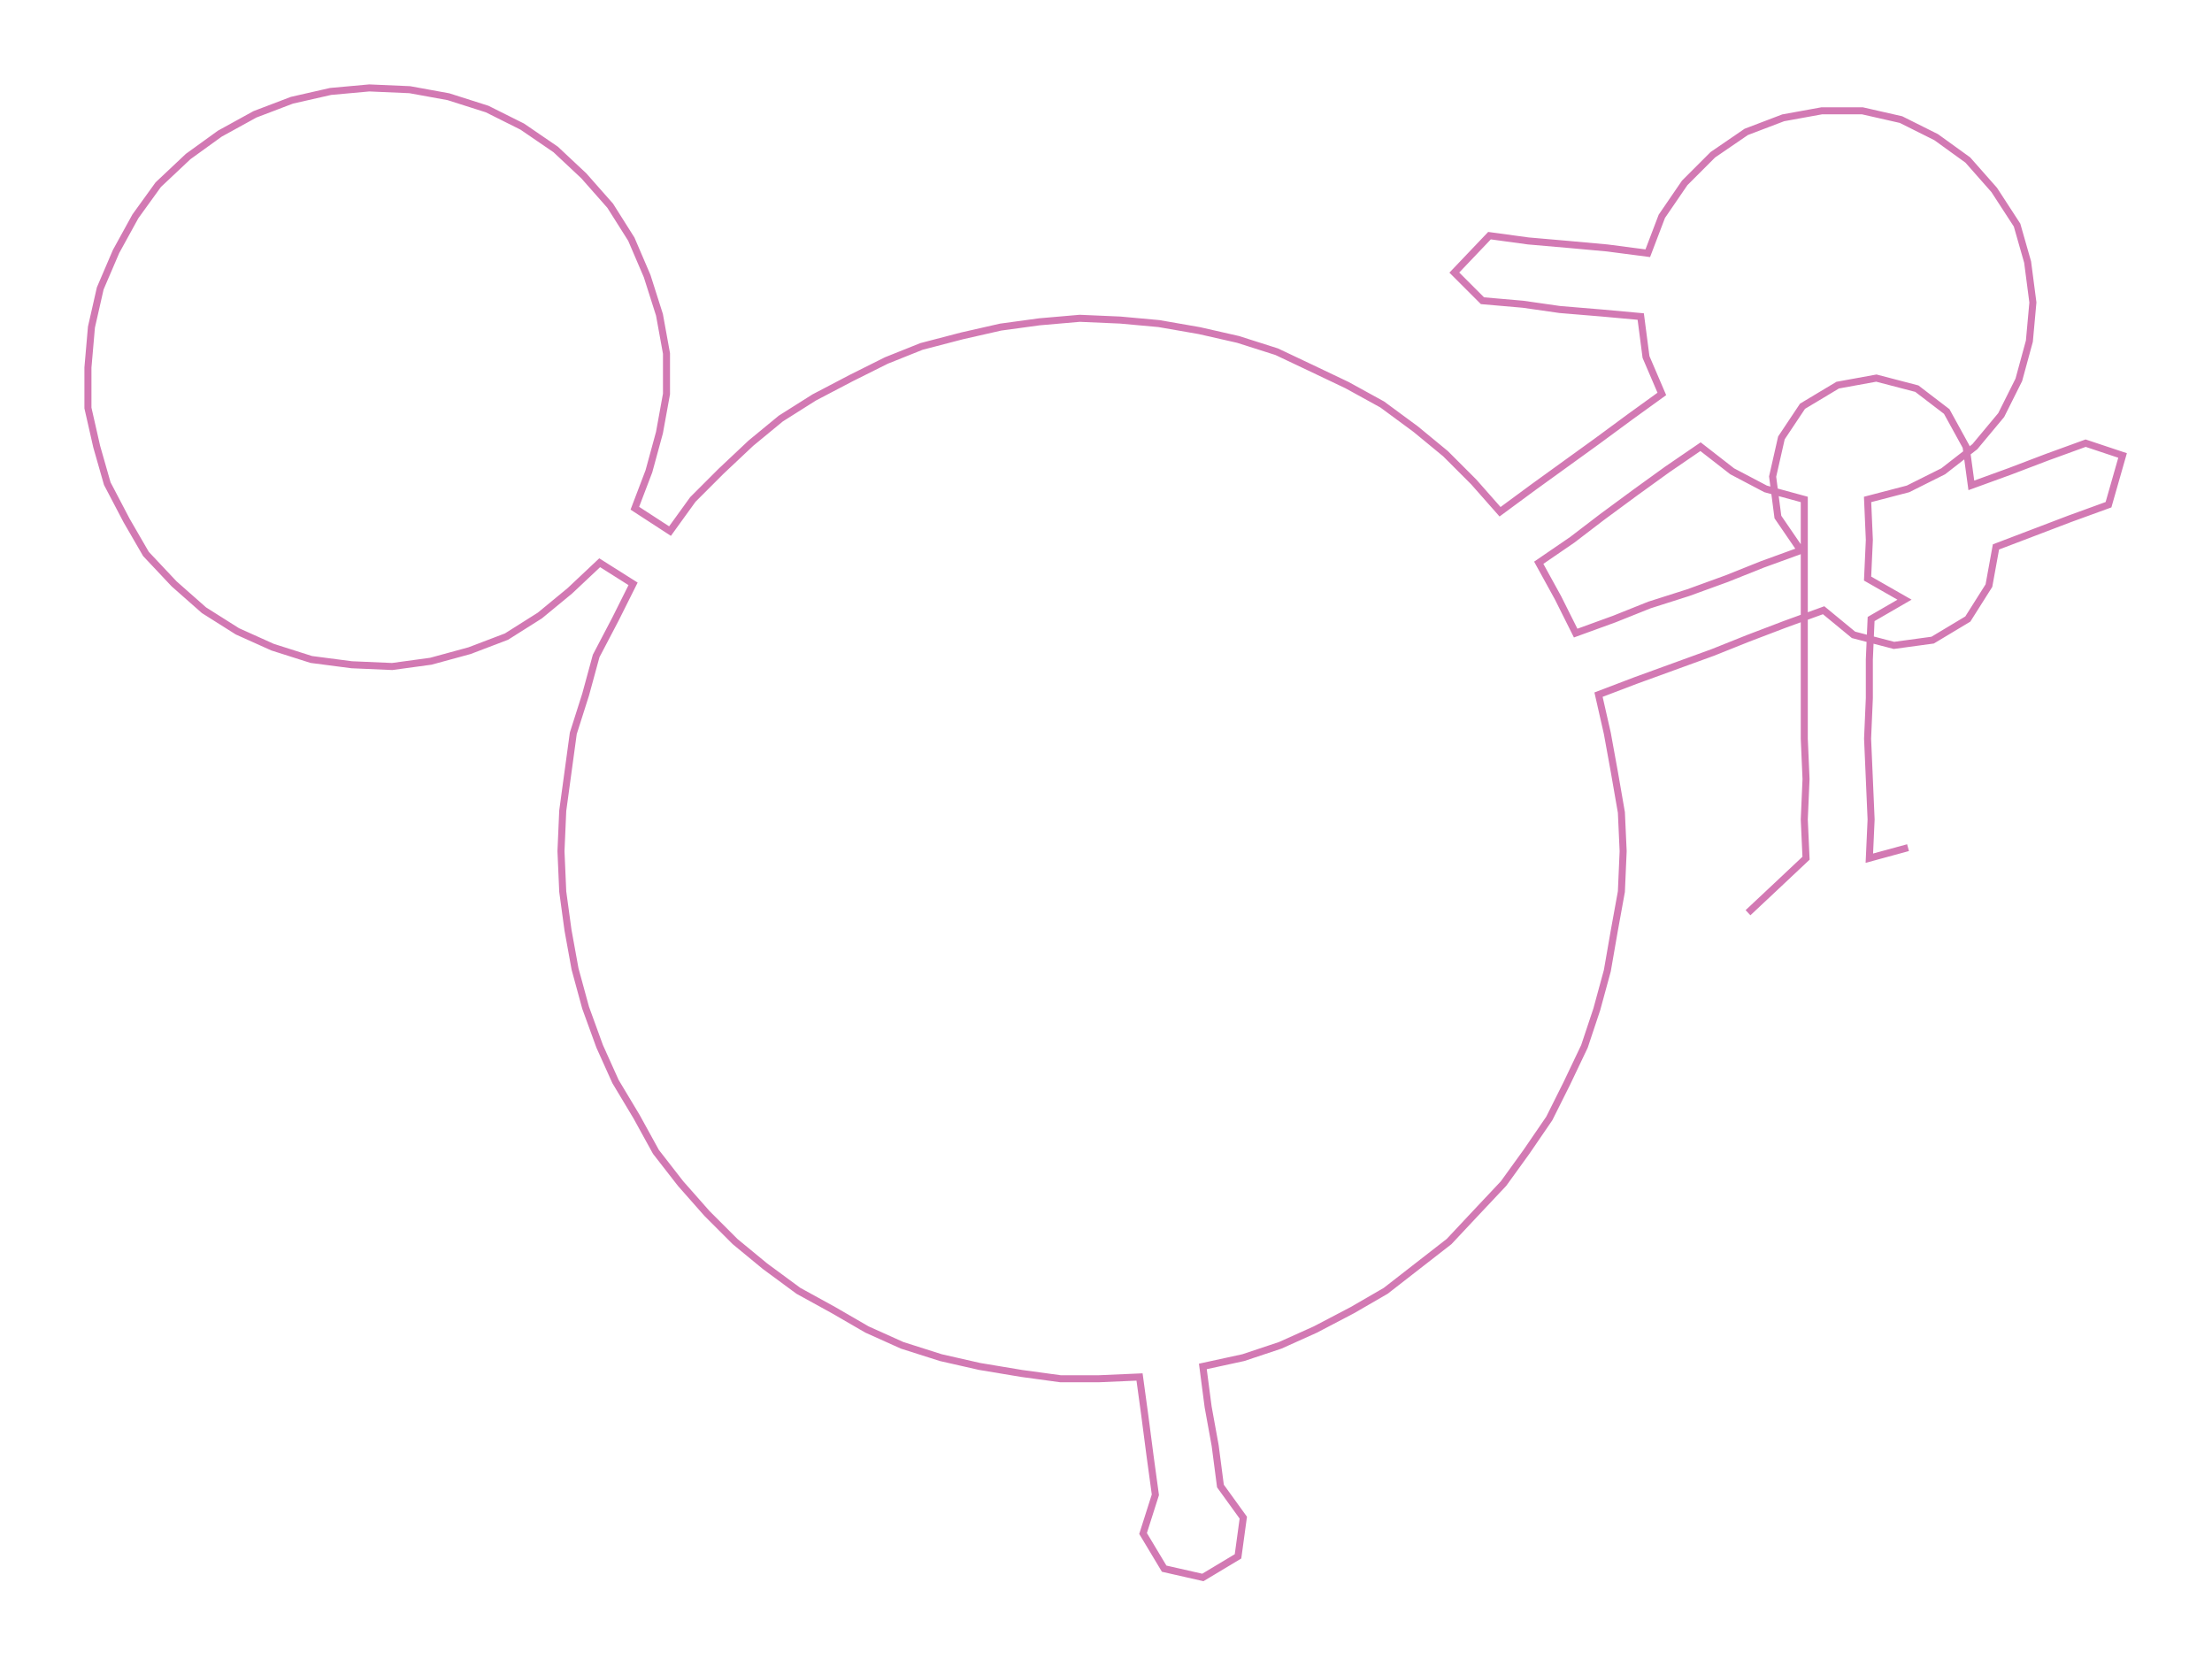 <ns0:svg xmlns:ns0="http://www.w3.org/2000/svg" width="300px" height="226.095px" viewBox="0 0 1257.85 947.98"><ns0:path style="stroke:#d279b3;stroke-width:4px;fill:none;" d="M994 519 L994 519 L1010 504 L1027 488 L1026 466 L1027 443 L1026 420 L1026 397 L1026 375 L1026 352 L1026 329 L1026 307 L1026 284 L1004 278 L985 268 L967 254 L948 267 L930 280 L911 294 L894 307 L875 320 L886 340 L896 360 L918 352 L938 344 L960 337 L982 329 L1002 321 L1024 313 L1011 294 L1008 271 L1013 249 L1025 231 L1045 219 L1067 215 L1090 221 L1107 234 L1118 254 L1121 276 L1143 268 L1164 260 L1186 252 L1207 259 L1199 287 L1177 295 L1156 303 L1135 311 L1131 333 L1119 352 L1099 364 L1077 367 L1054 361 L1037 347 L1015 355 L994 363 L974 371 L952 379 L930 387 L909 395 L914 417 L918 439 L922 462 L923 484 L922 507 L918 529 L914 552 L908 574 L901 595 L891 616 L881 636 L868 655 L855 673 L839 690 L824 706 L806 720 L788 734 L769 745 L748 756 L728 765 L707 772 L684 777 L687 800 L691 822 L694 845 L707 863 L704 885 L684 897 L662 892 L650 872 L657 850 L654 828 L651 805 L648 783 L625 784 L603 784 L581 781 L557 777 L535 772 L513 765 L493 756 L474 745 L454 734 L435 720 L418 706 L402 690 L387 673 L373 655 L362 635 L350 615 L341 595 L333 573 L327 551 L323 529 L320 507 L319 484 L320 461 L323 439 L326 417 L333 395 L339 373 L350 352 L360 332 L341 320 L324 336 L307 350 L288 362 L267 370 L245 376 L223 379 L200 378 L177 375 L155 368 L135 359 L116 347 L99 332 L83 315 L72 296 L61 275 L55 254 L50 232 L50 209 L52 186 L57 164 L66 143 L77 123 L90 105 L107 89 L125 76 L145 65 L166 57 L188 52 L210 50 L233 51 L255 55 L277 62 L297 72 L316 85 L332 100 L347 117 L359 136 L368 157 L375 179 L379 201 L379 224 L375 246 L369 268 L361 289 L381 302 L394 284 L410 268 L427 252 L444 238 L463 226 L484 215 L504 205 L524 197 L547 191 L569 186 L591 183 L614 181 L637 182 L659 184 L682 188 L704 193 L726 200 L745 209 L766 219 L786 230 L805 244 L822 258 L838 274 L853 291 L872 277 L890 264 L908 251 L927 237 L945 224 L936 203 L933 180 L911 178 L887 176 L866 173 L843 171 L827 155 L847 134 L869 137 L892 139 L914 141 L937 144 L945 123 L958 104 L974 88 L993 75 L1014 67 L1036 63 L1059 63 L1081 68 L1101 78 L1119 91 L1134 108 L1147 128 L1153 149 L1156 172 L1154 194 L1148 216 L1138 236 L1123 254 L1105 268 L1085 278 L1062 284 L1063 307 L1062 329 L1083 341 L1064 352 L1063 375 L1063 397 L1062 420 L1063 443 L1064 466 L1063 488 L1085 482" /></ns0:svg>